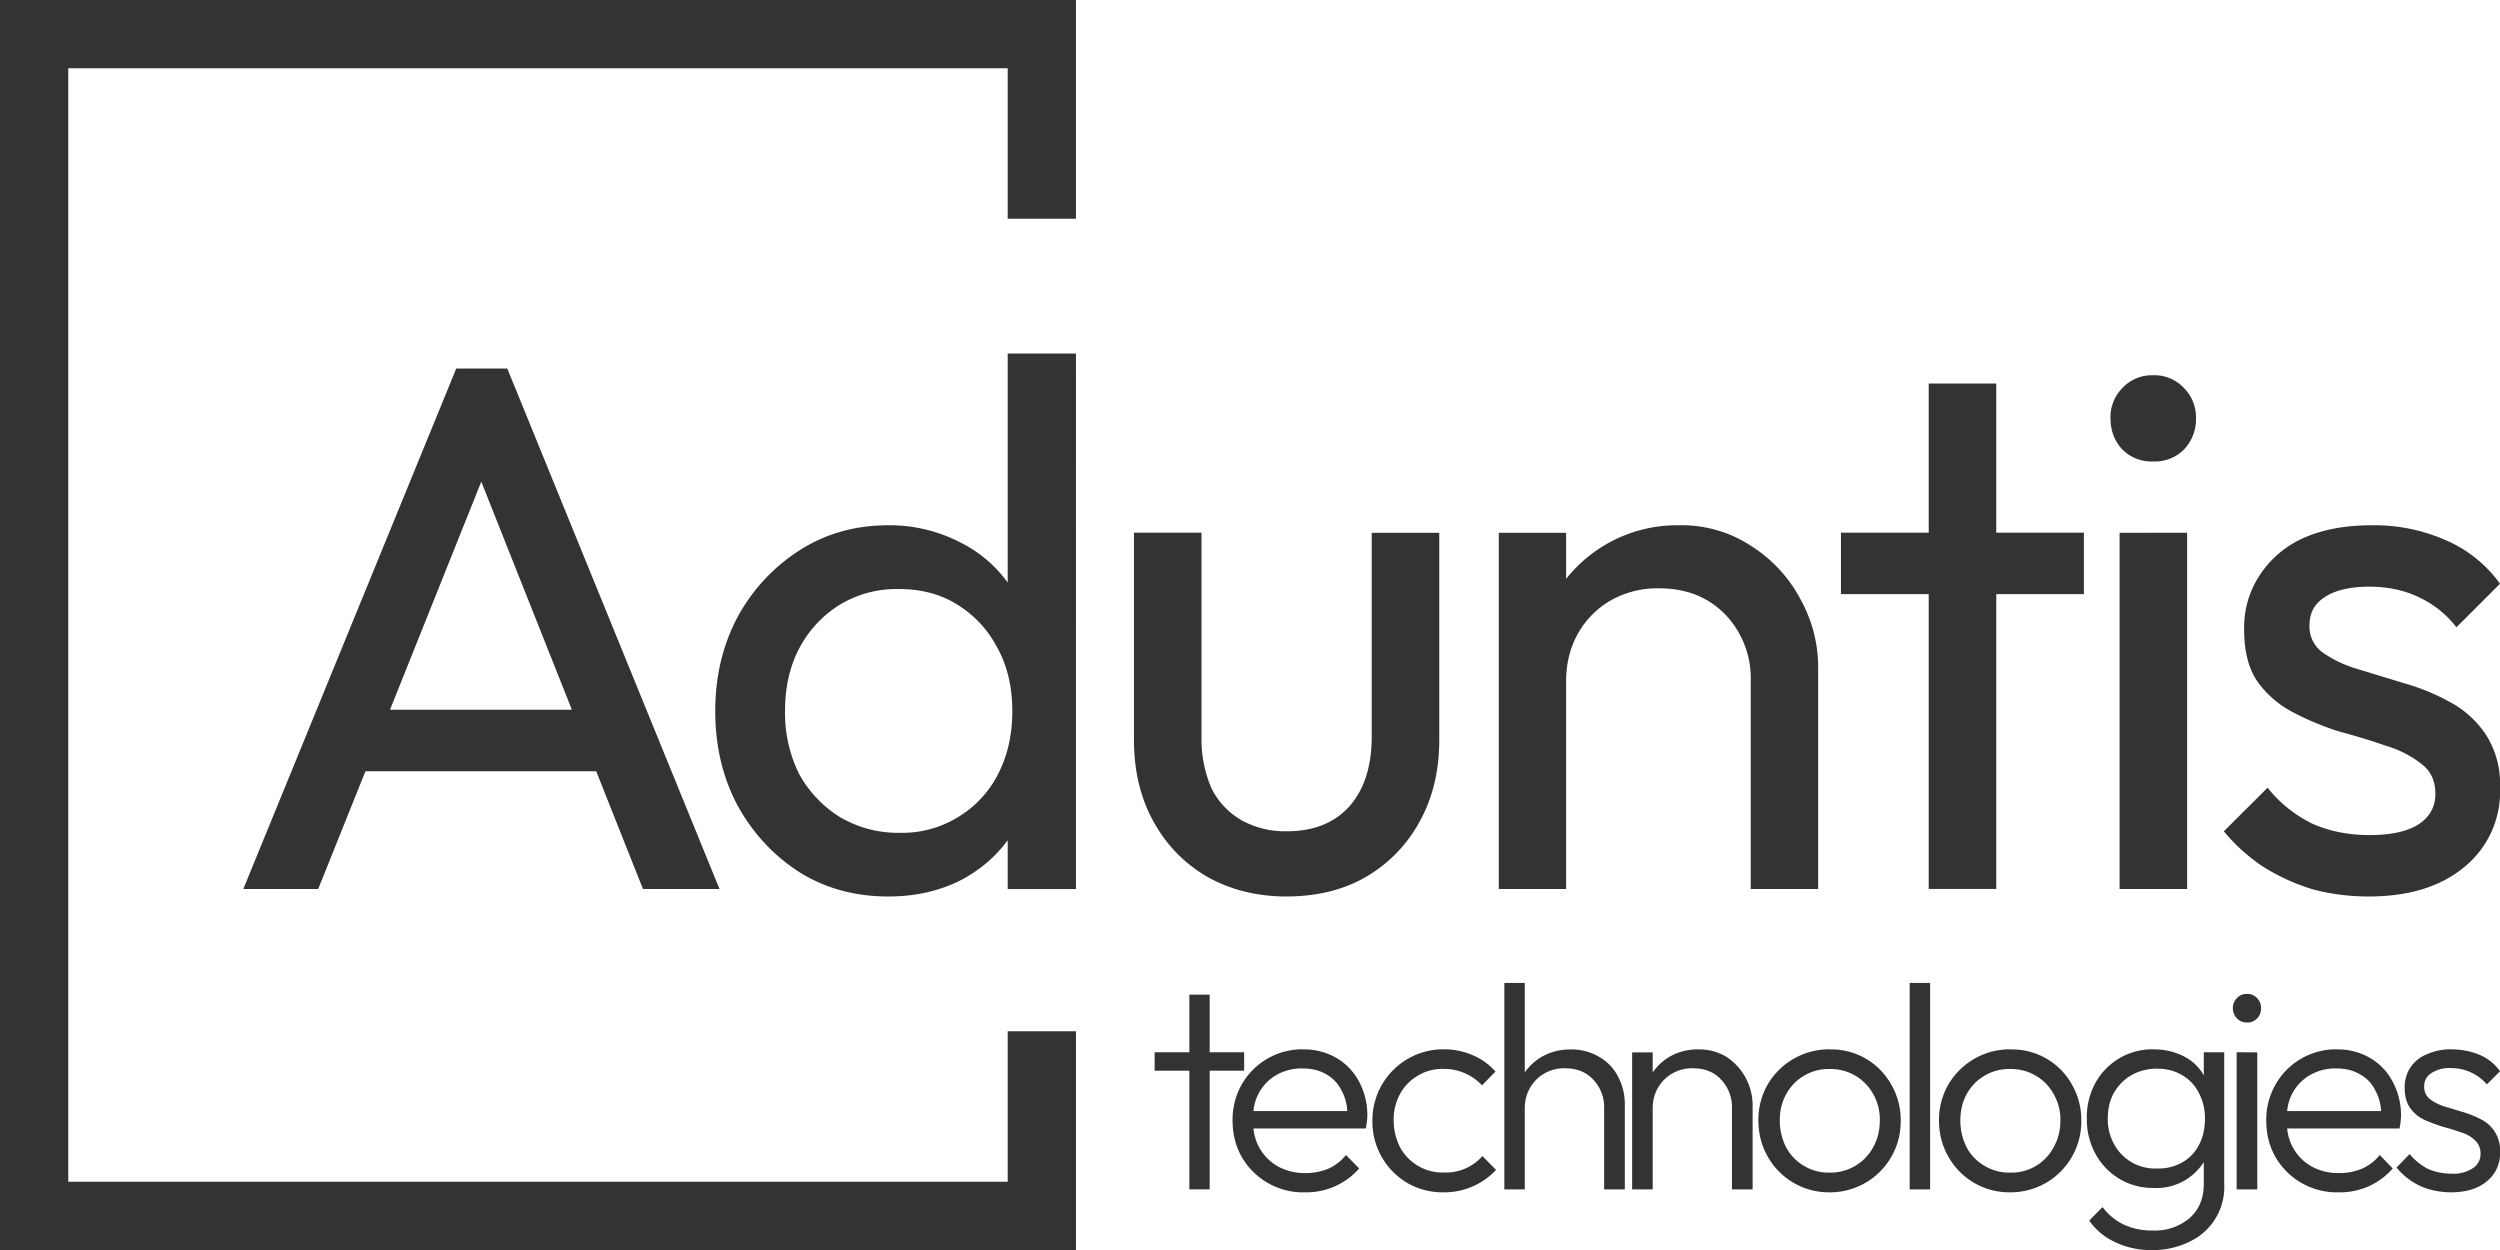 <svg xmlns="http://www.w3.org/2000/svg" width="80" height="40" viewBox="0 0 21.167 10.583"><path d="M3.863 3.12 2.06 7.527h.634l.4-.997h1.954l.396.997h.648L4.295 3.12Zm.212.958.767 1.931h-1.54ZM8.532 2.993v1.939a1.1 1.1 0 0 0-.4-.339 1.3 1.3 0 0 0-.61-.146q-.419 0-.749.21a1.54 1.54 0 0 0-.527.565q-.19.356-.19.8t.19.8q.197.355.527.565.33.204.75.203.342 0 .616-.14.238-.126.393-.336v.413h.578V2.993Zm-.92 1.994q.285 0 .495.133.216.134.336.362.128.229.128.54 0 .299-.121.533a.9.9 0 0 1-.337.362.9.9 0 0 1-.495.134.97.97 0 0 1-.508-.134 1 1 0 0 1-.343-.362 1.16 1.16 0 0 1-.12-.54q0-.297.12-.526a.96.96 0 0 1 .343-.369.93.93 0 0 1 .501-.133M9.601 4.51v1.753q0 .394.165.692.165.3.458.47.298.165.666.165.388 0 .674-.165a1.2 1.2 0 0 0 .456-.47q.166-.299.166-.692V4.511h-.572v1.727q0 .375-.19.59-.19.21-.528.21a.76.76 0 0 1-.387-.095.64.64 0 0 1-.254-.274 1.05 1.05 0 0 1-.082-.431V4.51ZM14.22 4.447a1.2 1.2 0 0 0-.96.454v-.39h-.57v3.016h.57V5.768q0-.228.102-.407a.74.74 0 0 1 .28-.28.8.8 0 0 1 .406-.1q.343 0 .56.222a.78.78 0 0 1 .215.565v1.759h.571V5.653q0-.31-.152-.584a1.2 1.2 0 0 0-.42-.45 1.07 1.07 0 0 0-.602-.172M16.33 3.247V4.51h-.743v.52h.743v2.496h.572V5.03h.742v-.52h-.742V3.247ZM18.23 3.177a.34.34 0 0 0-.26.108.35.35 0 0 0-.101.254q0 .159.101.267a.35.35 0 0 0 .26.101.35.35 0 0 0 .261-.101.37.37 0 0 0 .102-.267.35.35 0 0 0-.102-.254.34.34 0 0 0-.26-.108m-.285 1.334v3.016h.572V4.51ZM20.08 4.447q-.335 0-.577.108a.86.86 0 0 0-.368.311.8.8 0 0 0-.134.47q0 .273.115.438.12.165.305.26.183.096.387.16.21.056.393.12a.9.9 0 0 1 .299.152q.12.09.12.255t-.145.26q-.146.09-.413.089-.267 0-.483-.096a1.1 1.1 0 0 1-.38-.305l-.37.369q.14.171.331.299.19.12.413.19.228.063.483.063.507 0 .806-.247a.82.82 0 0 0 .305-.674.77.77 0 0 0-.12-.45.84.84 0 0 0-.3-.273 1.8 1.8 0 0 0-.387-.16l-.393-.12a1 1 0 0 1-.299-.14.27.27 0 0 1-.114-.234q0-.153.127-.235.134-.09.38-.09.235 0 .42.09.19.089.317.254l.369-.369a1.1 1.1 0 0 0-.458-.368 1.5 1.5 0 0 0-.628-.127" style="font-size:6.35px;font-family:Outfit;-inkscape-font-specification:Outfit;letter-spacing:-.265px;fill:#333;stroke-width:.265"/><path d="M0 0v10.583h9.11V8.731h-.578v1.274H.578V.578h7.954v1.274h.578V0Z" style="color:#000;fill:#333;-inkscape-stroke:none"/><path d="M9.78 11.717v.488h-.294v.156h.294v1.005h.172v-1.005h.292v-.156h-.292v-.488z" style="font-weight:300;font-size:2.469px;font-family:Outfit;-inkscape-font-specification:&quot;Outfit Light&quot;;letter-spacing:-.198px;fill:#333;stroke-width:.5" transform="translate(.29 -3.296)"/><path d="M10.744 12.18a.59.59 0 0 0-.52.297.6.6 0 0 0-.078.306q0 .173.079.311a.6.6 0 0 0 .534.297.6.6 0 0 0 .256-.052.6.6 0 0 0 .203-.15l-.112-.114a.4.4 0 0 1-.15.116.5.5 0 0 1-.195.037.47.47 0 0 1-.232-.057.41.41 0 0 1-.206-.321h.951a.6.6 0 0 0 .013-.106.6.6 0 0 0-.071-.292.5.5 0 0 0-.193-.2.54.54 0 0 0-.28-.071m-.005.161q.12 0 .205.052.085.049.13.143a.4.4 0 0 1 .044.166h-.794a.39.39 0 0 1 .195-.306.43.43 0 0 1 .22-.055M11.935 12.18a.6.6 0 0 0-.605.603.6.6 0 0 0 .079.309.6.6 0 0 0 .217.22.6.6 0 0 0 .309.079.6.6 0 0 0 .442-.19l-.116-.117a.41.41 0 0 1-.326.139.4.4 0 0 1-.22-.057.4.4 0 0 1-.15-.155.5.5 0 0 1-.055-.228.45.45 0 0 1 .054-.225.4.4 0 0 1 .151-.155.4.4 0 0 1 .22-.057.44.44 0 0 1 .323.139l.114-.117a.54.54 0 0 0-.193-.138.6.6 0 0 0-.244-.05M12.447 11.618v1.748h.173v-.684q0-.099.044-.175a.33.33 0 0 1 .3-.166q.147 0 .236.096a.34.34 0 0 1 .092.248v.681h.175v-.711a.5.5 0 0 0-.059-.247.4.4 0 0 0-.16-.165.46.46 0 0 0-.238-.062q-.135 0-.242.06a.45.45 0 0 0-.148.135v-.758zM14.093 12.18q-.135 0-.242.06a.45.45 0 0 0-.148.136v-.17h-.174v1.16h.174v-.684q0-.099.044-.175a.33.33 0 0 1 .299-.166q.148 0 .237.096a.34.34 0 0 1 .091.248v.681h.175v-.711a.49.49 0 0 0-.22-.41.44.44 0 0 0-.236-.064M15.2 12.18a.604.604 0 0 0-.523.297.6.6 0 0 0-.079.304q0 .17.08.309a.593.593 0 0 0 .523.301.6.6 0 0 0 .306-.082.6.6 0 0 0 .296-.528.6.6 0 0 0-.081-.304.58.58 0 0 0-.521-.296m0 .166a.41.41 0 0 1 .369.212.43.43 0 0 1 .056.223q0 .126-.056.227a.41.41 0 0 1-.368.215.4.4 0 0 1-.218-.057.4.4 0 0 1-.15-.155.5.5 0 0 1-.055-.23q0-.126.055-.223a.4.4 0 0 1 .15-.155.4.4 0 0 1 .218-.057M15.879 11.618v1.748h.173v-1.748zM16.73 12.18a.605.605 0 0 0-.523.297.6.6 0 0 0-.08.304q0 .17.08.309a.591.591 0 0 0 .523.301.6.6 0 0 0 .306-.082.6.6 0 0 0 .296-.528.6.6 0 0 0-.08-.304.58.58 0 0 0-.522-.296m0 .166a.41.41 0 0 1 .368.212.43.43 0 0 1 .057.223q0 .126-.057.227a.4.4 0 0 1-.15.158.4.4 0 0 1-.218.057.4.4 0 0 1-.217-.057.4.4 0 0 1-.151-.155.5.5 0 0 1-.054-.23q0-.126.054-.223a.4.4 0 0 1 .15-.155.4.4 0 0 1 .218-.057M17.942 12.18a.55.55 0 0 0-.492.287.6.6 0 0 0-.071.3.6.6 0 0 0 .074.3.55.55 0 0 0 .491.287.473.473 0 0 0 .412-.2q.008-.01.013-.02v.185q0 .183-.119.289a.45.45 0 0 1-.313.106.56.56 0 0 1-.25-.052.5.5 0 0 1-.175-.146l-.113.114q.084.12.22.183a.7.7 0 0 0 .313.067.7.7 0 0 0 .318-.072.51.51 0 0 0 .292-.489v-1.114h-.173v.195l-.012-.02a.4.4 0 0 0-.173-.148.54.54 0 0 0-.242-.051m.032.163q.12 0 .212.055.092.054.14.148a.45.45 0 0 1 .053.22q0 .128-.052.225a.35.35 0 0 1-.14.145.4.4 0 0 1-.21.052.394.394 0 0 1-.366-.203.44.44 0 0 1-.055-.219q0-.126.053-.22a.4.4 0 0 1 .147-.148.44.44 0 0 1 .218-.055M18.733 11.711a.11.11 0 0 0-.083.035.12.12 0 0 0-.035.086q0 .05.035.087.034.034.083.034a.11.11 0 0 0 .087-.034.12.12 0 0 0 .034-.087.12.12 0 0 0-.034-.086.11.11 0 0 0-.087-.035m-.086.494v1.161h.175v-1.16zM19.495 12.18a.59.59 0 0 0-.518.297.6.6 0 0 0-.079.306q0 .173.079.311a.6.6 0 0 0 .533.297.6.6 0 0 0 .257-.052.6.6 0 0 0 .202-.15l-.11-.114a.4.4 0 0 1-.151.116.5.5 0 0 1-.195.037.47.47 0 0 1-.233-.057.41.41 0 0 1-.205-.321h.951a.6.6 0 0 0 .013-.106.6.6 0 0 0-.072-.292.5.5 0 0 0-.192-.2.54.54 0 0 0-.28-.071m-.005.161q.121 0 .205.052.087.049.131.143a.4.4 0 0 1 .044.166h-.795a.39.39 0 0 1 .195-.306.43.43 0 0 1 .22-.055M20.47 12.18a.5.5 0 0 0-.215.043.3.3 0 0 0-.138.113.3.3 0 0 0-.047.17q0 .105.045.169a.3.3 0 0 0 .12.101q.075.034.156.059.081.022.153.047a.3.3 0 0 1 .12.067.15.15 0 0 1 .048.116.14.14 0 0 1-.067.123.3.3 0 0 1-.18.045.5.5 0 0 1-.197-.04.5.5 0 0 1-.156-.126l-.111.114a.56.56 0 0 0 .279.185.7.7 0 0 0 .18.025q.193 0 .304-.092a.3.3 0 0 0 .113-.25.29.29 0 0 0-.165-.278.8.8 0 0 0-.156-.062l-.155-.047a.4.4 0 0 1-.119-.062.13.13 0 0 1-.047-.106q0-.07.057-.11a.28.28 0 0 1 .17-.045.4.4 0 0 1 .304.138l.111-.111a.4.4 0 0 0-.17-.138.6.6 0 0 0-.237-.047" style="font-weight:300;font-size:2.469px;font-family:Outfit;-inkscape-font-specification:&quot;Outfit Light&quot;;letter-spacing:-.198px;fill:#333;stroke-width:.5" transform="translate(.29 -3.296)"/></svg>